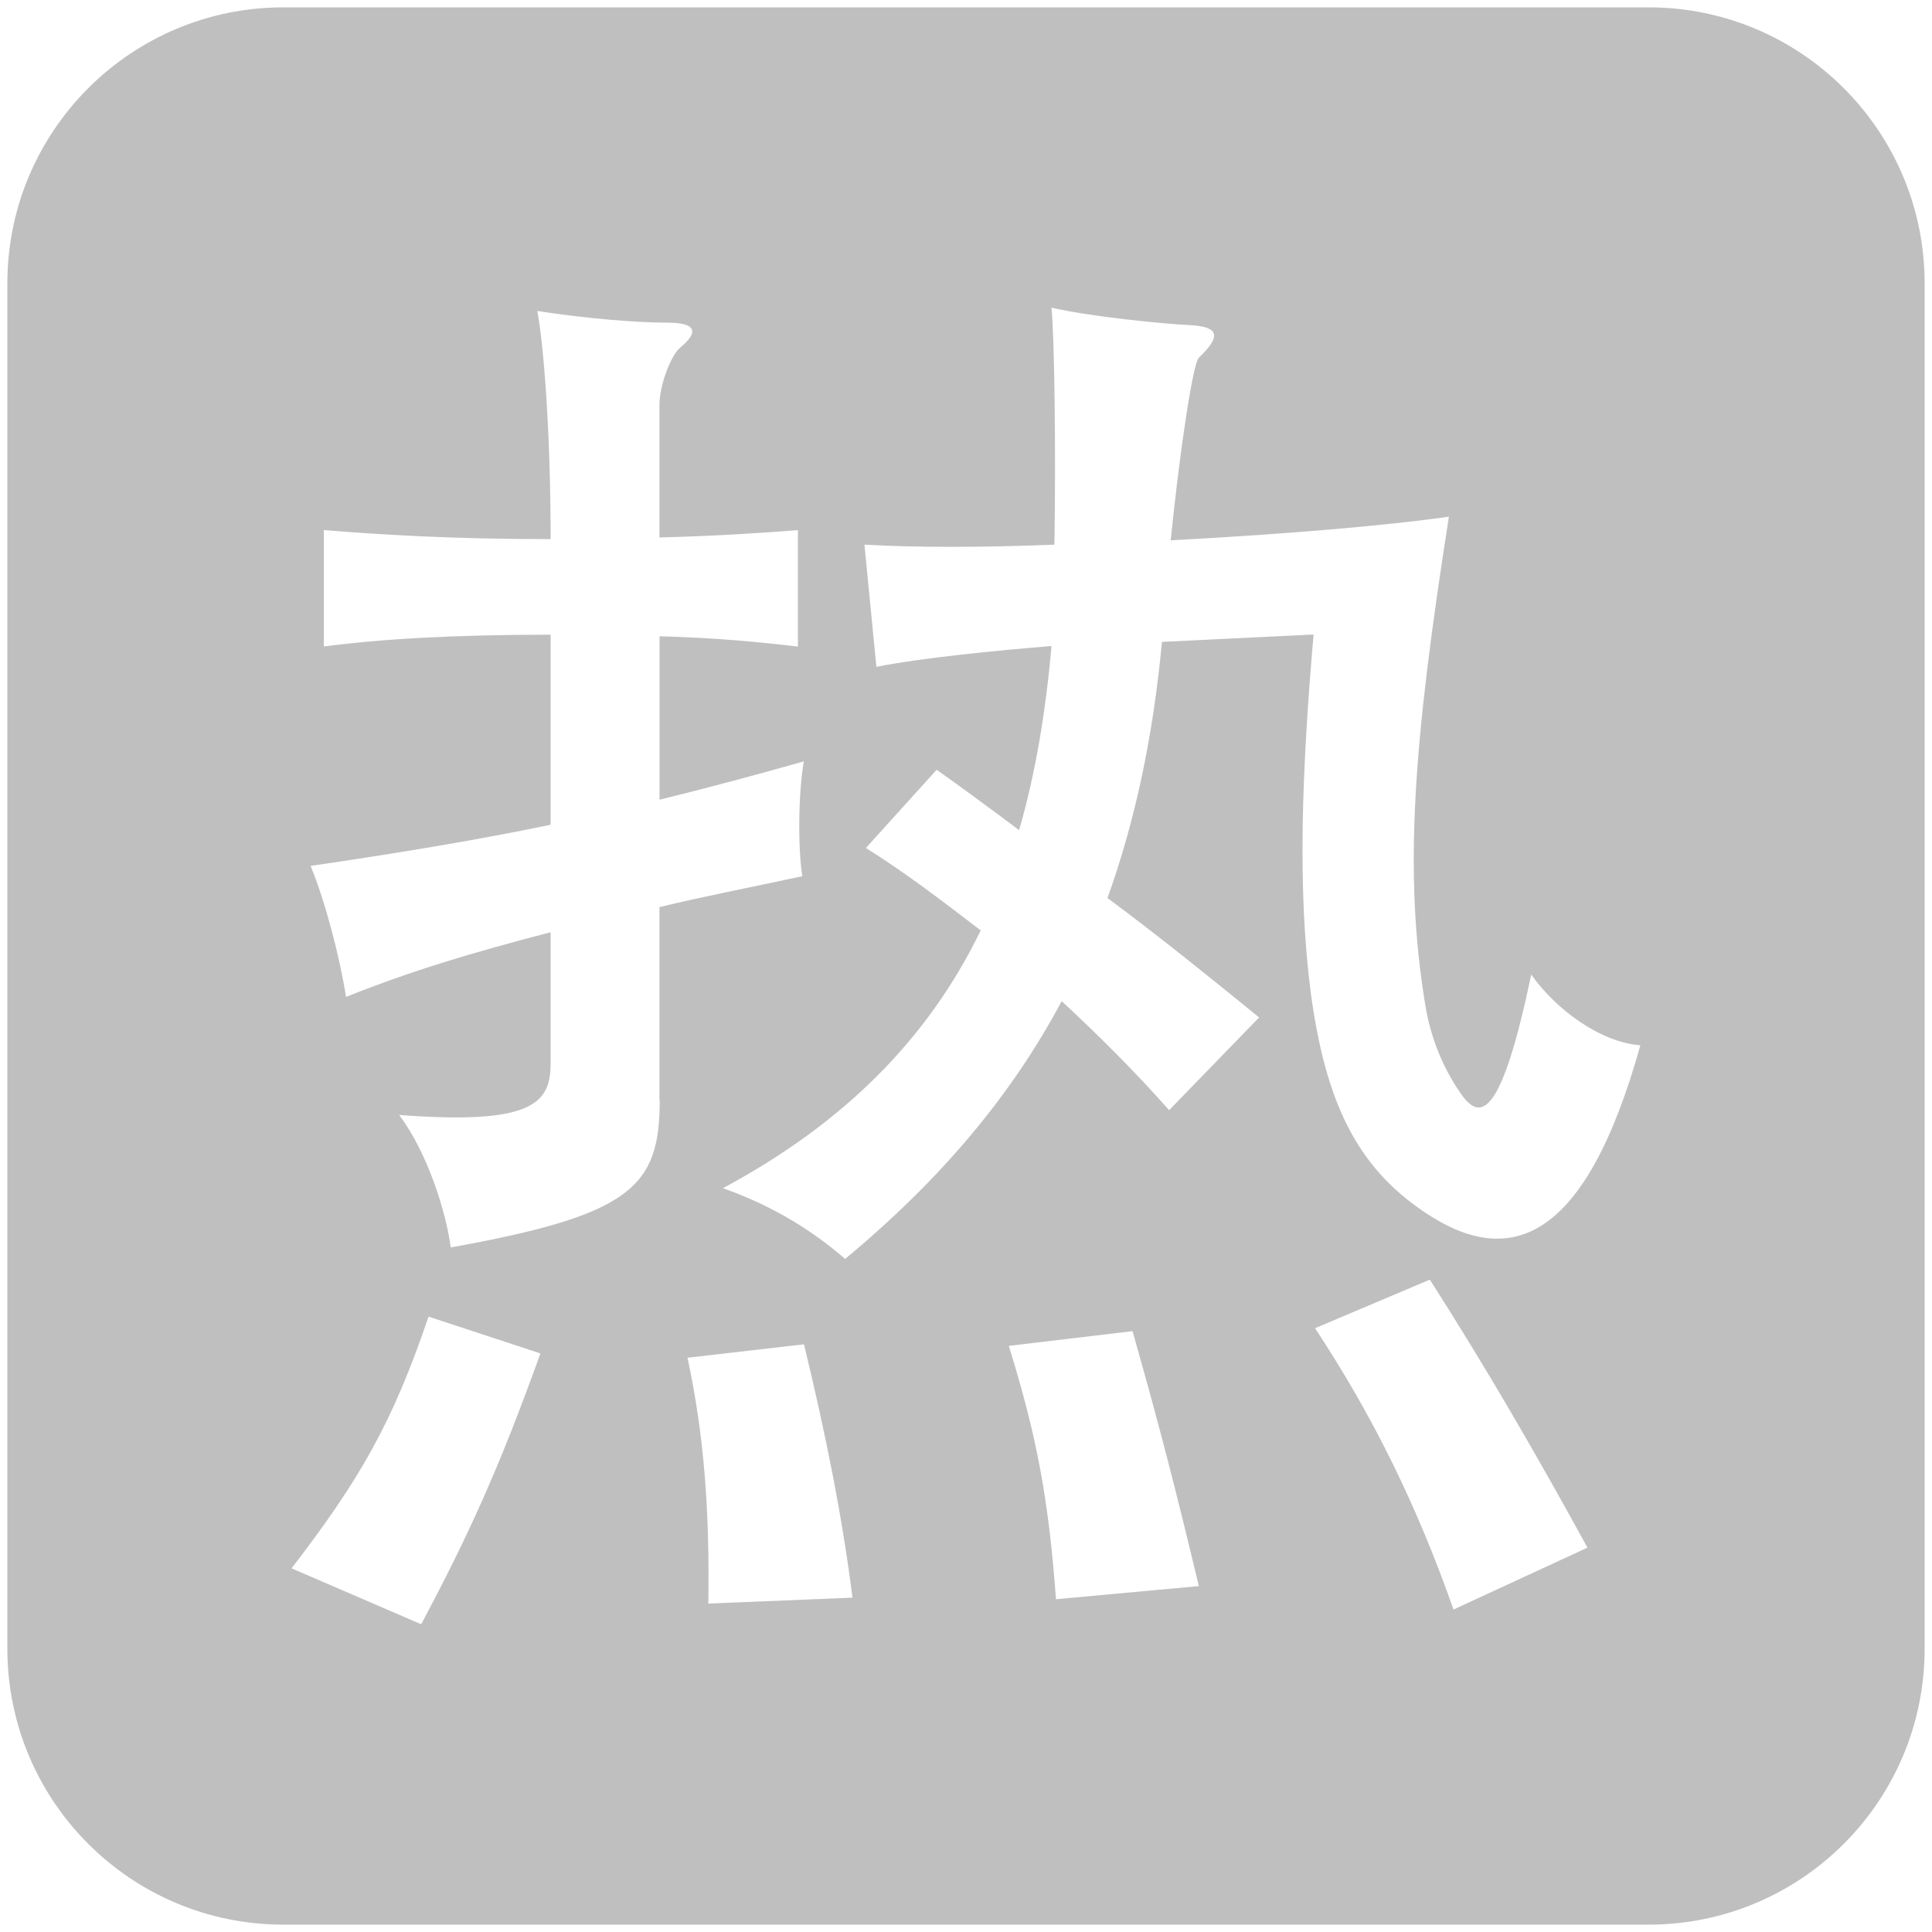 <?xml version="1.0" standalone="no"?><!DOCTYPE svg PUBLIC "-//W3C//DTD SVG 1.1//EN" "http://www.w3.org/Graphics/SVG/1.1/DTD/svg11.dtd"><svg t="1490611166206" class="icon" style="" viewBox="0 0 1024 1024" version="1.1" xmlns="http://www.w3.org/2000/svg" p-id="2439" xmlns:xlink="http://www.w3.org/1999/xlink" width="200" height="200"><defs><style type="text/css"></style></defs><path d="M873.813 3.901 150.187 3.901c-80.798 0-146.286 65.536-146.286 146.286l0 723.627c0 80.798 65.487 146.286 146.286 146.286l723.627 0c80.798 0 146.286-65.487 146.286-146.286L1020.099 150.187C1020.099 69.437 954.612 3.901 873.813 3.901zM223.232 860.891l-68.706-29.647c36.718-47.64 53.833-78.068 72.606-133.413l59.294 19.505C264.582 778.191 248.198 814.031 223.232 860.891zM349.672 583.046c0 46.031-14.824 60.855-110.787 78.117-2.389-18.773-12.532-50.761-27.355-70.217 70.997 5.413 80.311-6.29 80.311-27.355l0-69.486c-42.082 10.971-73.338 20.285-108.446 34.28C180.273 508.099 172.422 477.72 164.62 458.947c42.959-6.29 85.87-13.214 127.22-21.797L291.84 336.408c-52.273 0-90.502 2.341-120.198 6.242L171.642 280.966c30.427 2.438 67.925 4.779 120.198 4.779 0-58.514-3.901-104.643-7.07-120.93 24.966 3.901 52.273 6.193 68.657 6.193 15.604 0 17.262 4.779 7.07 13.263-4.73 3.901-10.971 19.456-10.971 30.427l0 70.168c29.598-0.78 53.102-2.292 73.387-3.901l0 61.733C402.676 340.309 379.27 338.018 349.574 337.237l0 86.601C375.32 417.597 401.115 410.575 426.033 403.554c-3.072 17.944-3.072 46.811-0.78 60.855C396.337 470.65 371.419 475.429 349.525 480.792l0 102.254L349.672 583.046zM375.418 849.92c0.78-49.883-2.341-89.722-11.02-130.292l61.733-7.119c11.703 48.421 20.285 91.331 25.698 134.29L375.418 849.92zM559.689 847.628c-3.901-53.15-10.191-86.601-25.015-134.29l65.585-7.802c14.872 52.273 23.357 85.918 35.157 135.119L559.689 847.628zM770.389 853.09c-19.456-55.442-42.959-102.985-73.387-149.114l60.855-25.746c30.476 47.689 57.003 93.672 83.529 142.043L770.389 853.09zM754.786 642.292c-35.889-24.186-52.273-58.466-60.075-116.297-7.07-54.565-4.779-117.029 1.512-189.684l-80.36 3.901c-4.681 49.932-14.043 94.452-28.867 135.753 27.355 20.285 55.442 43.008 80.36 63.293l-47.689 49.152c-18.725-21.114-37.498-39.741-56.954-57.783-26.575 49.883-64.024 94.501-114.786 136.631-17.164-14.921-38.181-28.087-64.756-37.498 64.024-34.377 108.544-78.848 136.631-136.631-20.285-15.555-39.79-30.476-60.855-43.691l37.498-41.448c13.214 9.362 28.087 20.285 43.691 31.988 8.631-29.598 14.043-62.366 17.213-97.573-28.916 2.341-68.657 6.242-92.843 11.02L458.167 288.67c26.575 1.56 62.464 1.56 100.693 0 0.829-49.152 0-110.738-1.56-125.611 20.285 4.73 59.343 8.631 74.167 9.314 13.995 0.878 16.384 5.461 3.901 17.262-3.121 3.072-10.142 49.883-14.872 96.744 58.514-3.072 114.786-7.802 147.456-12.532-18.725 119.418-24.186 188.075-12.483 259.072 2.341 14.092 7.753 31.256 19.456 47.64 10.191 14.043 21.114 10.191 36.669-64.024 13.263 18.773 36.766 35.889 57.832 37.498C840.606 657.213 800.817 673.548 754.786 642.292z" p-id="2440" fill="#bfbfbf"></path></svg>